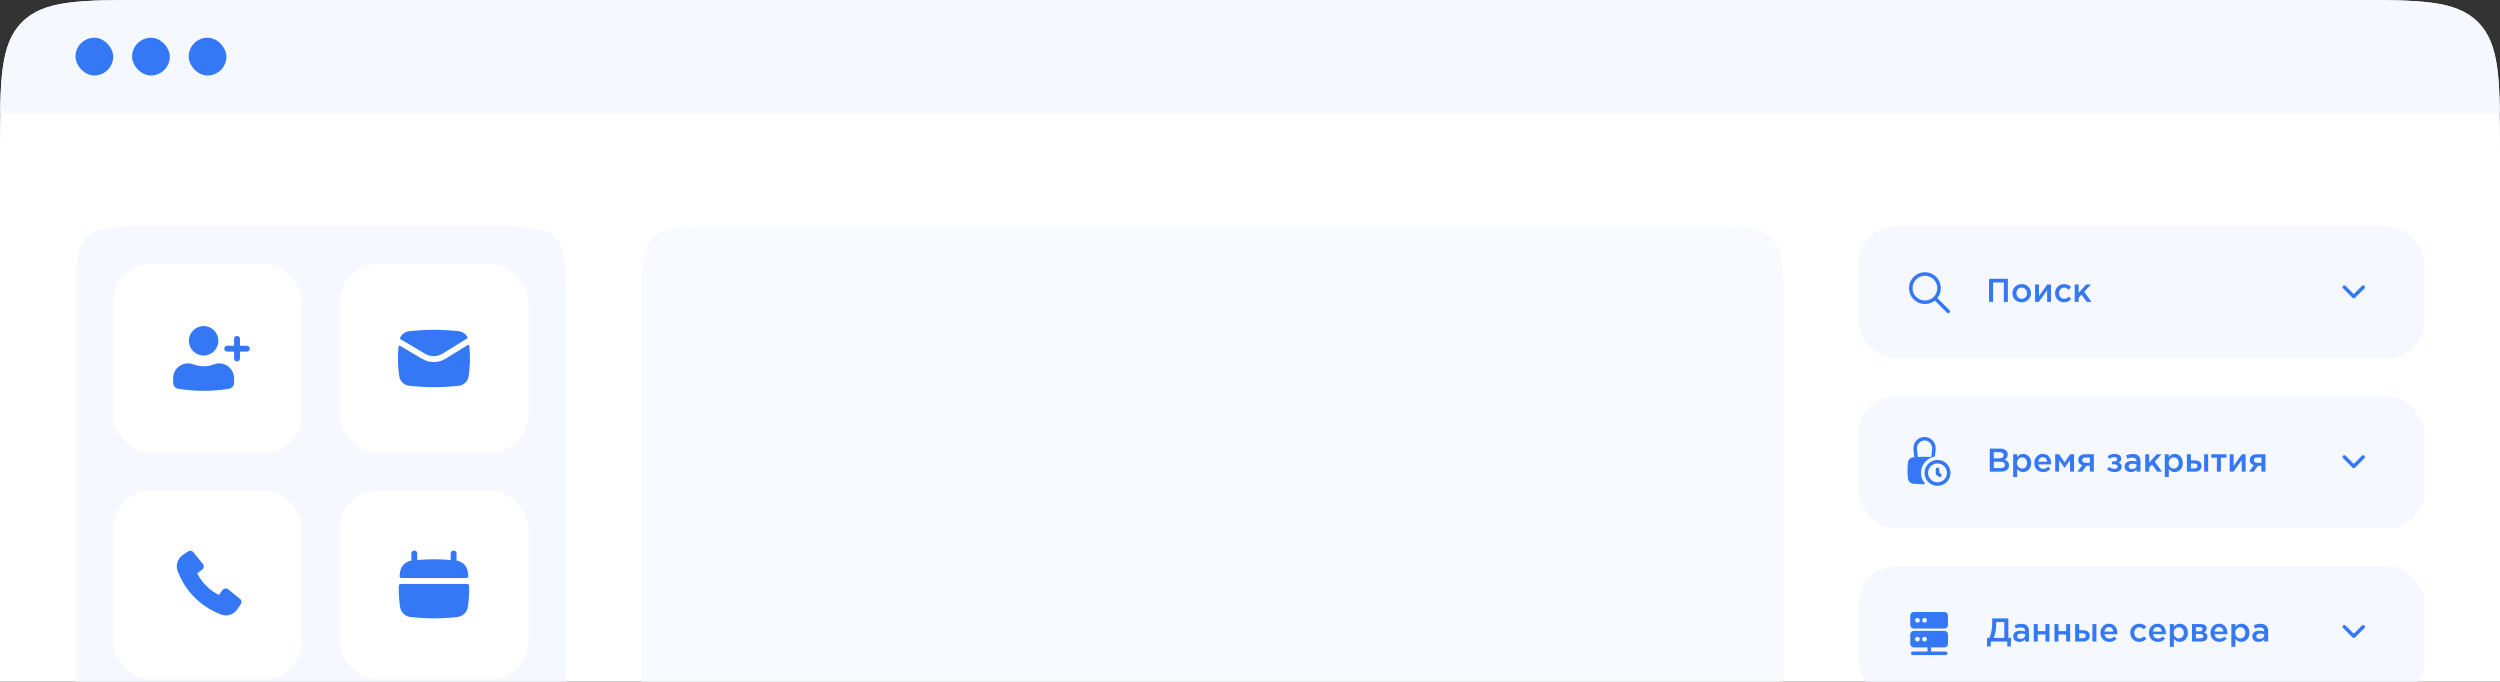 <svg width="1060" height="289" viewBox="0 0 1060 289" fill="none" xmlns="http://www.w3.org/2000/svg">
<rect x="0" y="0" width="1060" height="289" fill="#333333" stroke="none"/>
<g clip-path="url(#clip0_596_1907)">
<path d="M0 64C0 33.83 0 18.745 9.373 9.373C18.745 0 33.83 0 64 0H996C1026.17 0 1041.25 0 1050.63 9.373C1060 18.745 1060 33.83 1060 64V356H0V64Z" fill="white"/>
<g clip-path="url(#clip1_596_1907)">
<path d="M32 128C32 112.915 32 105.373 36.686 100.686C41.373 96 48.915 96 64 96H208C223.085 96 230.627 96 235.314 100.686C240 105.373 240 112.915 240 128V356H32V128Z" fill="#F5F8FF"/>
<rect x="48" y="112" width="80" height="80" rx="16" fill="white"/>
<path d="M86.333 138.25C82.882 138.25 80.083 141.048 80.083 144.5C80.083 147.952 82.882 150.75 86.333 150.75C89.785 150.75 92.583 147.952 92.583 144.5C92.583 141.048 89.785 138.25 86.333 138.25Z" fill="#3478F6"/>
<path d="M79.667 154.083C76.215 154.083 73.417 156.882 73.417 160.333V162.314C73.417 163.569 74.326 164.64 75.565 164.842C82.697 166.006 89.97 166.006 97.101 164.842C98.34 164.64 99.25 163.569 99.25 162.314V160.333C99.25 156.882 96.452 154.083 93 154.083H92.432C92.124 154.083 91.819 154.132 91.526 154.227L90.084 154.698C87.647 155.494 85.02 155.494 82.583 154.698L81.14 154.227C80.848 154.132 80.542 154.083 80.235 154.083H79.667Z" fill="#3478F6"/>
<path d="M100.5 142.417C101.19 142.417 101.75 142.976 101.75 143.667V146.583H104.667C105.357 146.583 105.917 147.143 105.917 147.833C105.917 148.524 105.357 149.083 104.667 149.083H101.75V152C101.75 152.69 101.19 153.25 100.5 153.25C99.81 153.25 99.25 152.69 99.25 152V149.083H96.333C95.643 149.083 95.083 148.524 95.083 147.833C95.083 147.143 95.643 146.583 96.333 146.583H99.25V143.667C99.25 142.976 99.81 142.417 100.5 142.417Z" fill="#3478F6"/>
<rect x="144" y="112" width="80" height="80" rx="16" fill="white"/>
<path d="M176.149 140.179C181.373 139.725 186.627 139.725 191.851 140.179L194.368 140.398C196.044 140.544 197.479 141.543 198.223 142.973C198.318 143.156 198.247 143.377 198.071 143.486L187.628 149.951C185.388 151.337 182.564 151.366 180.296 150.026L169.783 143.814C169.613 143.714 169.535 143.507 169.612 143.325C170.292 141.709 171.822 140.556 173.632 140.398L176.149 140.179Z" fill="#3478F6"/>
<path d="M169.603 146.612C169.343 146.458 169.012 146.623 168.981 146.924C168.559 151.116 168.661 155.349 169.288 159.522C169.619 161.723 171.415 163.409 173.632 163.602L176.149 163.821C181.373 164.275 186.627 164.275 191.851 163.821L194.368 163.602C196.585 163.409 198.381 161.723 198.712 159.522C199.357 155.227 199.447 150.87 198.98 146.557C198.948 146.255 198.61 146.092 198.352 146.253L188.944 152.076C185.914 153.952 182.093 153.992 179.024 152.179L169.603 146.612Z" fill="#3478F6"/>
<rect x="48" y="208" width="80" height="80" rx="16" fill="white"/>
<path d="M76.334 244.434C79.528 251.391 85.211 256.921 92.277 259.92L93.409 260.424C96.001 261.579 99.047 260.702 100.628 258.346L102.108 256.14C102.589 255.422 102.443 254.456 101.77 253.914L96.751 249.864C96.013 249.27 94.929 249.408 94.365 250.169L92.812 252.265C88.828 250.299 85.592 247.064 83.627 243.079L85.722 241.526C86.483 240.962 86.622 239.878 86.027 239.141L81.977 234.121C81.435 233.449 80.469 233.302 79.752 233.783L77.531 235.273C75.16 236.862 74.288 239.934 75.469 242.532L76.332 244.431L76.334 244.434Z" fill="#3478F6"/>
<rect x="144" y="208" width="80" height="80" rx="16" fill="white"/>
<path d="M176.917 234.667C176.917 233.976 176.357 233.417 175.667 233.417C174.976 233.417 174.417 233.976 174.417 234.667V237.694C171.928 238.046 169.962 240.014 169.629 242.525L169.485 243.613C169.461 243.798 169.437 243.982 169.415 244.167C169.356 244.657 169.742 245.083 170.235 245.083H197.764C198.258 245.083 198.644 244.657 198.585 244.167C198.562 243.982 198.539 243.798 198.515 243.613L198.37 242.525C198.038 240.014 196.072 238.046 193.583 237.694V234.667C193.583 233.976 193.024 233.417 192.333 233.417C191.643 233.417 191.083 233.976 191.083 234.667V237.446C186.37 237.026 181.63 237.026 176.917 237.446V234.667Z" fill="#3478F6"/>
<path d="M198.908 248.376C198.893 247.932 198.526 247.583 198.082 247.583H169.918C169.474 247.583 169.107 247.932 169.092 248.376C168.993 251.389 169.176 254.408 169.641 257.393C169.993 259.653 171.829 261.389 174.105 261.614L176.093 261.81C181.352 262.328 186.648 262.328 191.907 261.81L193.895 261.614C196.171 261.389 198.007 259.653 198.359 257.393C198.824 254.408 199.007 251.389 198.908 248.376Z" fill="#3478F6"/>
</g>
<rect width="1060" height="48" transform="matrix(1 0 0 -1 0 48)" fill="#F5F8FF"/>
<rect x="32" y="16" width="16" height="16" rx="8" fill="#3478F6"/>
<rect x="56" y="16" width="16" height="16" rx="8" fill="#3478F6"/>
<rect x="80" y="16" width="16" height="16" rx="8" fill="#3478F6"/>
<rect x="788" y="96" width="240" height="56" rx="16" fill="#F5F8FF"/>
<path fill-rule="evenodd" clip-rule="evenodd" d="M820.385 127.446C817.735 129.568 813.855 129.401 811.399 126.945C808.763 124.309 808.763 120.035 811.399 117.399C814.035 114.763 818.308 114.763 820.945 117.399C823.401 119.855 823.568 123.735 821.446 126.385L826.601 131.541C826.894 131.834 826.894 132.309 826.601 132.601C826.308 132.894 825.834 132.894 825.541 132.601L820.385 127.446ZM812.459 125.884C810.409 123.834 810.409 120.51 812.459 118.459C814.509 116.409 817.834 116.409 819.884 118.459C821.933 120.508 821.934 123.829 819.888 125.879C819.887 125.881 819.885 125.882 819.884 125.884C819.882 125.885 819.881 125.887 819.879 125.888C817.829 127.934 814.508 127.933 812.459 125.884Z" fill="#3478F6"/>
<path d="M843.352 128V118.2H851.346V128H849.624V119.754H845.074V128H843.352ZM857.183 128.168C856.063 128.168 855.13 127.795 854.383 127.048C853.637 126.301 853.263 125.391 853.263 124.318C853.263 123.245 853.641 122.335 854.397 121.588C855.153 120.832 856.091 120.454 857.211 120.454C858.331 120.454 859.265 120.827 860.011 121.574C860.767 122.321 861.145 123.235 861.145 124.318C861.145 125.382 860.767 126.292 860.011 127.048C859.255 127.795 858.313 128.168 857.183 128.168ZM857.211 126.698C857.883 126.698 858.425 126.469 858.835 126.012C859.246 125.555 859.451 124.99 859.451 124.318C859.451 123.655 859.237 123.095 858.807 122.638C858.378 122.171 857.837 121.938 857.183 121.938C856.521 121.938 855.984 122.167 855.573 122.624C855.163 123.081 854.957 123.646 854.957 124.318C854.957 124.971 855.172 125.531 855.601 125.998C856.031 126.465 856.567 126.698 857.211 126.698ZM862.871 128V120.608H864.523V125.564C866.072 123.361 867.239 121.709 868.023 120.608H869.619V128H867.981V123.072L864.467 128H862.871ZM875.16 128.168C874.068 128.168 873.158 127.799 872.43 127.062C871.702 126.315 871.338 125.41 871.338 124.346V124.318C871.338 123.254 871.702 122.344 872.43 121.588C873.167 120.832 874.082 120.454 875.174 120.454C876.368 120.454 877.353 120.879 878.128 121.728L877.078 122.862C876.49 122.246 875.85 121.938 875.16 121.938C874.553 121.938 874.044 122.167 873.634 122.624C873.232 123.081 873.032 123.637 873.032 124.29V124.318C873.032 124.99 873.237 125.555 873.648 126.012C874.068 126.469 874.6 126.698 875.244 126.698C875.925 126.698 876.564 126.39 877.162 125.774L878.184 126.782C877.782 127.23 877.344 127.575 876.868 127.818C876.401 128.051 875.832 128.168 875.16 128.168ZM879.673 128V120.608H881.353V124.15L884.573 120.608H886.561L883.691 123.716L886.799 128H884.797L882.557 124.948L881.353 126.222V128H879.673Z" fill="#3478F6"/>
<path fill-rule="evenodd" clip-rule="evenodd" d="M1002.53 121.22C1002.82 121.513 1002.82 121.987 1002.53 122.28L998.53 126.28C998.237 126.573 997.763 126.573 997.47 126.28L993.47 122.28C993.177 121.987 993.177 121.513 993.47 121.22C993.763 120.927 994.237 120.927 994.53 121.22L998 124.689L1001.47 121.22C1001.76 120.927 1002.24 120.927 1002.53 121.22Z" fill="#3478F6"/>
<rect x="788" y="168" width="240" height="56" rx="16" fill="#F5F8FF"/>
<path fill-rule="evenodd" clip-rule="evenodd" d="M811.306 190.758L811.653 193.88L811.177 193.922C810.076 194.018 809.186 194.857 809.023 195.95C808.673 198.304 808.673 200.696 809.023 203.05C809.186 204.143 810.076 204.982 811.177 205.078L812.311 205.178C813.532 205.285 814.755 205.339 815.979 205.34C816.154 205.34 816.245 205.128 816.133 204.994C815.114 203.778 814.5 202.211 814.5 200.5C814.5 197.121 816.895 194.301 820.08 193.644C820.256 193.608 820.393 193.466 820.413 193.287L820.694 190.758C820.734 190.394 820.734 190.027 820.694 189.663L820.671 189.458C820.43 187.285 818.721 185.565 816.549 185.31C816.184 185.267 815.816 185.267 815.451 185.31C813.279 185.565 811.571 187.285 811.329 189.458L811.306 189.663C811.266 190.027 811.266 190.394 811.306 190.758ZM816.374 186.799C816.125 186.77 815.875 186.77 815.626 186.799C814.148 186.973 812.984 188.144 812.82 189.624L812.797 189.829C812.769 190.083 812.769 190.339 812.797 190.593L813.149 193.757C815.047 193.628 816.953 193.628 818.851 193.757L819.203 190.593C819.231 190.339 819.231 190.083 819.203 189.829L819.18 189.624C819.016 188.144 817.853 186.973 816.374 186.799Z" fill="#3478F6"/>
<path d="M822.25 199C822.25 198.586 821.914 198.25 821.5 198.25C821.086 198.25 820.75 198.586 820.75 199V200.773C820.75 201.013 820.865 201.238 821.059 201.379L822.059 202.107C822.394 202.35 822.863 202.276 823.107 201.941C823.35 201.606 823.276 201.137 822.941 200.894L822.25 200.391V199Z" fill="#3478F6"/>
<path fill-rule="evenodd" clip-rule="evenodd" d="M821.5 206C824.538 206 827 203.538 827 200.5C827 197.463 824.538 195 821.5 195C818.462 195 816 197.463 816 200.5C816 203.538 818.462 206 821.5 206ZM821.5 204.5C823.709 204.5 825.5 202.709 825.5 200.5C825.5 198.291 823.709 196.5 821.5 196.5C819.291 196.5 817.5 198.291 817.5 200.5C817.5 202.709 819.291 204.5 821.5 204.5Z" fill="#3478F6"/>
<path d="M843.664 200V190.2H848.06C849.19 190.2 850.044 190.489 850.622 191.068C851.061 191.507 851.28 192.057 851.28 192.72C851.28 193.691 850.814 194.419 849.88 194.904C851.178 195.343 851.826 196.145 851.826 197.312C851.826 198.171 851.5 198.833 850.846 199.3C850.193 199.767 849.311 200 848.2 200H843.664ZM845.358 194.33H847.71C848.28 194.33 848.728 194.218 849.054 193.994C849.39 193.761 849.558 193.42 849.558 192.972C849.558 192.58 849.409 192.277 849.11 192.062C848.812 191.838 848.387 191.726 847.836 191.726H845.358V194.33ZM845.358 198.474H848.214C848.812 198.474 849.274 198.357 849.6 198.124C849.936 197.891 850.104 197.55 850.104 197.102C850.104 196.225 849.432 195.786 848.088 195.786H845.358V198.474ZM853.572 202.24V192.608H855.266V193.84C855.919 192.916 856.754 192.454 857.772 192.454C858.705 192.454 859.512 192.804 860.194 193.504C860.875 194.195 861.216 195.133 861.216 196.318C861.216 197.485 860.875 198.418 860.194 199.118C859.512 199.809 858.705 200.154 857.772 200.154C856.754 200.154 855.919 199.72 855.266 198.852V202.24H853.572ZM857.38 198.684C857.977 198.684 858.476 198.465 858.878 198.026C859.288 197.587 859.494 197.009 859.494 196.29C859.494 195.59 859.288 195.021 858.878 194.582C858.467 194.143 857.968 193.924 857.38 193.924C856.792 193.924 856.283 194.148 855.854 194.596C855.434 195.044 855.224 195.618 855.224 196.318C855.224 197.009 855.434 197.578 855.854 198.026C856.283 198.465 856.792 198.684 857.38 198.684ZM866.339 200.168C865.256 200.168 864.351 199.809 863.623 199.09C862.904 198.371 862.545 197.443 862.545 196.304C862.545 195.231 862.885 194.321 863.567 193.574C864.248 192.827 865.111 192.454 866.157 192.454C867.277 192.454 868.145 192.837 868.761 193.602C869.386 194.358 869.699 195.301 869.699 196.43C869.699 196.635 869.689 196.794 869.671 196.906H864.239C864.332 197.494 864.57 197.956 864.953 198.292C865.335 198.619 865.807 198.782 866.367 198.782C867.095 198.782 867.762 198.488 868.369 197.9L869.363 198.782C868.597 199.706 867.589 200.168 866.339 200.168ZM864.225 195.786H868.019C867.963 195.217 867.771 194.75 867.445 194.386C867.118 194.022 866.684 193.84 866.143 193.84C865.629 193.84 865.2 194.022 864.855 194.386C864.509 194.741 864.299 195.207 864.225 195.786ZM871.4 200V192.608H873.08L875.39 196.038L877.714 192.608H879.394V200H877.686V195.072L875.362 198.39L873.052 195.1V200H871.4ZM880.845 200L882.889 197.228C882.366 197.069 881.946 196.803 881.629 196.43C881.321 196.047 881.167 195.576 881.167 195.016C881.167 194.288 881.424 193.705 881.937 193.266C882.45 192.827 883.164 192.608 884.079 192.608H887.789V200H886.095V197.508H884.583L882.833 200H880.845ZM884.317 196.234H886.095V193.98H884.303C883.855 193.98 883.5 194.083 883.239 194.288C882.987 194.484 882.861 194.755 882.861 195.1C882.861 195.455 882.992 195.735 883.253 195.94C883.524 196.136 883.878 196.234 884.317 196.234ZM896.629 200.168C895.36 200.168 894.282 199.79 893.395 199.034L894.193 197.914C894.884 198.502 895.658 198.796 896.517 198.796C896.909 198.796 897.24 198.703 897.511 198.516C897.782 198.32 897.917 198.073 897.917 197.774C897.917 197.494 897.786 197.27 897.525 197.102C897.264 196.934 896.895 196.85 896.419 196.85H895.509V195.632H896.419C896.811 195.632 897.124 195.543 897.357 195.366C897.6 195.179 897.721 194.946 897.721 194.666C897.721 194.414 897.604 194.213 897.371 194.064C897.147 193.905 896.858 193.826 896.503 193.826C895.682 193.826 894.982 194.078 894.403 194.582L893.647 193.518C894.459 192.809 895.462 192.454 896.657 192.454C897.469 192.454 898.132 192.641 898.645 193.014C899.158 193.387 899.415 193.863 899.415 194.442C899.415 195.226 899.028 195.786 898.253 196.122C899.149 196.439 899.597 197.037 899.597 197.914C899.597 198.549 899.322 199.085 898.771 199.524C898.22 199.953 897.506 200.168 896.629 200.168ZM907.557 200H905.877V199.09C905.28 199.799 904.482 200.154 903.483 200.154C902.746 200.154 902.12 199.953 901.607 199.552C901.103 199.141 900.851 198.572 900.851 197.844C900.851 197.051 901.126 196.449 901.677 196.038C902.228 195.627 902.951 195.422 903.847 195.422C904.566 195.422 905.247 195.525 905.891 195.73V195.59C905.891 195.077 905.732 194.685 905.415 194.414C905.107 194.143 904.659 194.008 904.071 194.008C903.399 194.008 902.694 194.162 901.957 194.47L901.495 193.112C902.41 192.701 903.348 192.496 904.309 192.496C905.382 192.496 906.19 192.767 906.731 193.308C907.282 193.849 907.557 194.619 907.557 195.618V200ZM905.919 197.326V196.906C905.415 196.71 904.85 196.612 904.225 196.612C903.693 196.612 903.278 196.715 902.979 196.92C902.68 197.125 902.531 197.415 902.531 197.788C902.531 198.124 902.666 198.39 902.937 198.586C903.208 198.782 903.548 198.88 903.959 198.88C904.528 198.88 904.995 198.735 905.359 198.446C905.732 198.157 905.919 197.783 905.919 197.326ZM909.572 200V192.608H911.252V196.15L914.472 192.608H916.46L913.59 195.716L916.698 200H914.696L912.456 196.948L911.252 198.222V200H909.572ZM917.871 202.24V192.608H919.565V193.84C920.218 192.916 921.053 192.454 922.071 192.454C923.004 192.454 923.811 192.804 924.493 193.504C925.174 194.195 925.515 195.133 925.515 196.318C925.515 197.485 925.174 198.418 924.493 199.118C923.811 199.809 923.004 200.154 922.071 200.154C921.053 200.154 920.218 199.72 919.565 198.852V202.24H917.871ZM921.679 198.684C922.276 198.684 922.775 198.465 923.177 198.026C923.587 197.587 923.793 197.009 923.793 196.29C923.793 195.59 923.587 195.021 923.177 194.582C922.766 194.143 922.267 193.924 921.679 193.924C921.091 193.924 920.582 194.148 920.153 194.596C919.733 195.044 919.523 195.618 919.523 196.318C919.523 197.009 919.733 197.578 920.153 198.026C920.582 198.465 921.091 198.684 921.679 198.684ZM927.25 200V192.608H928.944V195.198H930.498C931.375 195.198 932.084 195.394 932.626 195.786C933.167 196.178 933.438 196.761 933.438 197.536C933.438 198.301 933.186 198.903 932.682 199.342C932.178 199.781 931.492 200 930.624 200H927.25ZM928.944 198.628H930.4C930.829 198.628 931.16 198.535 931.394 198.348C931.627 198.161 931.744 197.891 931.744 197.536C931.744 197.209 931.622 196.957 931.38 196.78C931.146 196.603 930.81 196.514 930.372 196.514H928.944V198.628ZM934.558 200V192.608H936.252V200H934.558ZM939.96 200V194.064H937.58V192.608H944.048V194.064H941.668V200H939.96ZM945.392 200V192.608H947.044V197.564C948.593 195.361 949.76 193.709 950.544 192.608H952.14V200H950.502V195.072L946.988 200H945.392ZM953.593 200L955.637 197.228C955.115 197.069 954.695 196.803 954.377 196.43C954.069 196.047 953.915 195.576 953.915 195.016C953.915 194.288 954.172 193.705 954.685 193.266C955.199 192.827 955.913 192.608 956.827 192.608H960.537V200H958.843V197.508H957.331L955.581 200H953.593ZM957.065 196.234H958.843V193.98H957.051C956.603 193.98 956.249 194.083 955.987 194.288C955.735 194.484 955.609 194.755 955.609 195.1C955.609 195.455 955.74 195.735 956.001 195.94C956.272 196.136 956.627 196.234 957.065 196.234Z" fill="#3478F6"/>
<path fill-rule="evenodd" clip-rule="evenodd" d="M1002.53 193.22C1002.82 193.513 1002.82 193.987 1002.53 194.28L998.53 198.28C998.237 198.573 997.763 198.573 997.47 198.28L993.47 194.28C993.177 193.987 993.177 193.513 993.47 193.22C993.763 192.927 994.237 192.927 994.53 193.22L998 196.689L1001.47 193.22C1001.76 192.927 1002.24 192.927 1002.53 193.22Z" fill="#3478F6"/>
<rect x="788" y="240" width="240" height="56" rx="16" fill="#F5F8FF"/>
<path fill-rule="evenodd" clip-rule="evenodd" d="M809.947 261C809.947 260.172 810.619 259.5 811.447 259.5H824.447C825.276 259.5 825.947 260.172 825.947 261V265C825.947 265.828 825.276 266.5 824.447 266.5H811.447C810.619 266.5 809.947 265.828 809.947 265V261ZM812 263C812 262.448 812.448 262 813 262C813.552 262 814 262.448 814 263C814 263.552 813.552 264 813 264C812.448 264 812 263.552 812 263ZM816 262C815.448 262 815 262.448 815 263C815 263.552 815.448 264 816 264C816.552 264 817 263.552 817 263C817 262.448 816.552 262 816 262Z" fill="#3478F6"/>
<path fill-rule="evenodd" clip-rule="evenodd" d="M809.947 269C809.947 268.172 810.619 267.5 811.447 267.5H824.447C825.276 267.5 825.947 268.172 825.947 269V273C825.947 273.828 825.276 274.5 824.447 274.5H818.75V276.25H825C825.414 276.25 825.75 276.586 825.75 277C825.75 277.414 825.414 277.75 825 277.75H811C810.586 277.75 810.25 277.414 810.25 277C810.25 276.586 810.586 276.25 811 276.25H817.25V274.5H811.447C810.619 274.5 809.947 273.828 809.947 273V269ZM812 271C812 270.448 812.448 270 813 270C813.552 270 814 270.448 814 271C814 271.552 813.552 272 813 272C812.448 272 812 271.552 812 271ZM815 271C815 270.448 815.448 270 816 270C816.552 270 817 270.448 817 271C817 271.552 816.552 272 816 272C815.448 272 815 271.552 815 271Z" fill="#3478F6"/>
<path d="M842.504 274.1V270.46H843.456C844.287 268.817 844.702 266.526 844.702 263.586V262.2H851.534V270.46H852.752L852.514 274.1H851.086V272H844.184L844.016 274.1H842.504ZM845.29 270.46H849.812V263.754H846.354V264.874C846.354 267.161 846 269.023 845.29 270.46ZM860.294 272H858.614V271.09C858.017 271.799 857.219 272.154 856.22 272.154C855.483 272.154 854.858 271.953 854.344 271.552C853.84 271.141 853.588 270.572 853.588 269.844C853.588 269.051 853.864 268.449 854.414 268.038C854.965 267.627 855.688 267.422 856.584 267.422C857.303 267.422 857.984 267.525 858.628 267.73V267.59C858.628 267.077 858.47 266.685 858.152 266.414C857.844 266.143 857.396 266.008 856.808 266.008C856.136 266.008 855.432 266.162 854.694 266.47L854.232 265.112C855.147 264.701 856.085 264.496 857.046 264.496C858.12 264.496 858.927 264.767 859.468 265.308C860.019 265.849 860.294 266.619 860.294 267.618V272ZM858.656 269.326V268.906C858.152 268.71 857.588 268.612 856.962 268.612C856.43 268.612 856.015 268.715 855.716 268.92C855.418 269.125 855.268 269.415 855.268 269.788C855.268 270.124 855.404 270.39 855.674 270.586C855.945 270.782 856.286 270.88 856.696 270.88C857.266 270.88 857.732 270.735 858.096 270.446C858.47 270.157 858.656 269.783 858.656 269.326ZM862.309 272V264.608H864.003V267.604H867.265V264.608H868.959V272H867.265V269.018H864.003V272H862.309ZM871.086 272V264.608H872.78V267.604H876.042V264.608H877.736V272H876.042V269.018H872.78V272H871.086ZM879.864 272V264.608H881.558V267.198H883.112C883.989 267.198 884.698 267.394 885.24 267.786C885.781 268.178 886.052 268.761 886.052 269.536C886.052 270.301 885.8 270.903 885.296 271.342C884.792 271.781 884.106 272 883.238 272H879.864ZM881.558 270.628H883.014C883.443 270.628 883.774 270.535 884.008 270.348C884.241 270.161 884.358 269.891 884.358 269.536C884.358 269.209 884.236 268.957 883.994 268.78C883.76 268.603 883.424 268.514 882.986 268.514H881.558V270.628ZM887.172 272V264.608H888.866V272H887.172ZM894.381 272.168C893.298 272.168 892.393 271.809 891.665 271.09C890.946 270.371 890.587 269.443 890.587 268.304C890.587 267.231 890.927 266.321 891.609 265.574C892.29 264.827 893.153 264.454 894.199 264.454C895.319 264.454 896.187 264.837 896.803 265.602C897.428 266.358 897.741 267.301 897.741 268.43C897.741 268.635 897.731 268.794 897.713 268.906H892.281C892.374 269.494 892.612 269.956 892.995 270.292C893.377 270.619 893.849 270.782 894.409 270.782C895.137 270.782 895.804 270.488 896.411 269.9L897.405 270.782C896.639 271.706 895.631 272.168 894.381 272.168ZM892.267 267.786H896.061C896.005 267.217 895.813 266.75 895.487 266.386C895.16 266.022 894.726 265.84 894.185 265.84C893.671 265.84 893.242 266.022 892.897 266.386C892.551 266.741 892.341 267.207 892.267 267.786ZM907.055 272.168C905.963 272.168 905.053 271.799 904.325 271.062C903.597 270.315 903.233 269.41 903.233 268.346V268.318C903.233 267.254 903.597 266.344 904.325 265.588C905.063 264.832 905.977 264.454 907.069 264.454C908.264 264.454 909.249 264.879 910.023 265.728L908.973 266.862C908.385 266.246 907.746 265.938 907.055 265.938C906.449 265.938 905.94 266.167 905.529 266.624C905.128 267.081 904.927 267.637 904.927 268.29V268.318C904.927 268.99 905.133 269.555 905.543 270.012C905.963 270.469 906.495 270.698 907.139 270.698C907.821 270.698 908.46 270.39 909.057 269.774L910.079 270.782C909.678 271.23 909.239 271.575 908.763 271.818C908.297 272.051 907.727 272.168 907.055 272.168ZM914.957 272.168C913.874 272.168 912.969 271.809 912.241 271.09C911.522 270.371 911.163 269.443 911.163 268.304C911.163 267.231 911.504 266.321 912.185 265.574C912.866 264.827 913.73 264.454 914.775 264.454C915.895 264.454 916.763 264.837 917.379 265.602C918.004 266.358 918.317 267.301 918.317 268.43C918.317 268.635 918.308 268.794 918.289 268.906H912.857C912.95 269.494 913.188 269.956 913.571 270.292C913.954 270.619 914.425 270.782 914.985 270.782C915.713 270.782 916.38 270.488 916.987 269.9L917.981 270.782C917.216 271.706 916.208 272.168 914.957 272.168ZM912.843 267.786H916.637C916.581 267.217 916.39 266.75 916.063 266.386C915.736 266.022 915.302 265.84 914.761 265.84C914.248 265.84 913.818 266.022 913.473 266.386C913.128 266.741 912.918 267.207 912.843 267.786ZM920.018 274.24V264.608H921.712V265.84C922.365 264.916 923.201 264.454 924.218 264.454C925.151 264.454 925.959 264.804 926.64 265.504C927.321 266.195 927.662 267.133 927.662 268.318C927.662 269.485 927.321 270.418 926.64 271.118C925.959 271.809 925.151 272.154 924.218 272.154C923.201 272.154 922.365 271.72 921.712 270.852V274.24H920.018ZM923.826 270.684C924.423 270.684 924.923 270.465 925.324 270.026C925.735 269.587 925.94 269.009 925.94 268.29C925.94 267.59 925.735 267.021 925.324 266.582C924.913 266.143 924.414 265.924 923.826 265.924C923.238 265.924 922.729 266.148 922.3 266.596C921.88 267.044 921.67 267.618 921.67 268.318C921.67 269.009 921.88 269.578 922.3 270.026C922.729 270.465 923.238 270.684 923.826 270.684ZM929.397 272V264.608H933.191C933.928 264.608 934.516 264.776 934.955 265.112C935.403 265.439 935.627 265.887 935.627 266.456C935.627 267.231 935.23 267.795 934.437 268.15C935.454 268.439 935.963 269.055 935.963 269.998C935.963 270.623 935.716 271.113 935.221 271.468C934.736 271.823 934.073 272 933.233 272H929.397ZM931.063 270.656H932.981C933.382 270.656 933.69 270.572 933.905 270.404C934.129 270.227 934.241 269.993 934.241 269.704C934.241 269.424 934.124 269.205 933.891 269.046C933.667 268.887 933.336 268.808 932.897 268.808H931.063V270.656ZM931.063 267.66H932.799C933.144 267.66 933.415 267.576 933.611 267.408C933.807 267.24 933.905 267.021 933.905 266.75C933.905 266.498 933.816 266.297 933.639 266.148C933.462 265.989 933.191 265.91 932.827 265.91H931.063V267.66ZM941.043 272.168C939.96 272.168 939.055 271.809 938.327 271.09C937.608 270.371 937.249 269.443 937.249 268.304C937.249 267.231 937.589 266.321 938.271 265.574C938.952 264.827 939.815 264.454 940.861 264.454C941.981 264.454 942.849 264.837 943.465 265.602C944.09 266.358 944.403 267.301 944.403 268.43C944.403 268.635 944.393 268.794 944.375 268.906H938.943C939.036 269.494 939.274 269.956 939.657 270.292C940.039 270.619 940.511 270.782 941.071 270.782C941.799 270.782 942.466 270.488 943.073 269.9L944.067 270.782C943.301 271.706 942.293 272.168 941.043 272.168ZM938.929 267.786H942.723C942.667 267.217 942.475 266.75 942.149 266.386C941.822 266.022 941.388 265.84 940.847 265.84C940.333 265.84 939.904 266.022 939.559 266.386C939.213 266.741 939.003 267.207 938.929 267.786ZM946.104 274.24V264.608H947.798V265.84C948.451 264.916 949.287 264.454 950.304 264.454C951.237 264.454 952.045 264.804 952.726 265.504C953.407 266.195 953.748 267.133 953.748 268.318C953.748 269.485 953.407 270.418 952.726 271.118C952.045 271.809 951.237 272.154 950.304 272.154C949.287 272.154 948.451 271.72 947.798 270.852V274.24H946.104ZM949.912 270.684C950.509 270.684 951.009 270.465 951.41 270.026C951.821 269.587 952.026 269.009 952.026 268.29C952.026 267.59 951.821 267.021 951.41 266.582C950.999 266.143 950.5 265.924 949.912 265.924C949.324 265.924 948.815 266.148 948.386 266.596C947.966 267.044 947.756 267.618 947.756 268.318C947.756 269.009 947.966 269.578 948.386 270.026C948.815 270.465 949.324 270.684 949.912 270.684ZM961.685 272H960.005V271.09C959.408 271.799 958.61 272.154 957.611 272.154C956.874 272.154 956.248 271.953 955.735 271.552C955.231 271.141 954.979 270.572 954.979 269.844C954.979 269.051 955.254 268.449 955.805 268.038C956.356 267.627 957.079 267.422 957.975 267.422C958.694 267.422 959.375 267.525 960.019 267.73V267.59C960.019 267.077 959.86 266.685 959.543 266.414C959.235 266.143 958.787 266.008 958.199 266.008C957.527 266.008 956.822 266.162 956.085 266.47L955.623 265.112C956.538 264.701 957.476 264.496 958.437 264.496C959.51 264.496 960.318 264.767 960.859 265.308C961.41 265.849 961.685 266.619 961.685 267.618V272ZM960.047 269.326V268.906C959.543 268.71 958.978 268.612 958.353 268.612C957.821 268.612 957.406 268.715 957.107 268.92C956.808 269.125 956.659 269.415 956.659 269.788C956.659 270.124 956.794 270.39 957.065 270.586C957.336 270.782 957.676 270.88 958.087 270.88C958.656 270.88 959.123 270.735 959.487 270.446C959.86 270.157 960.047 269.783 960.047 269.326Z" fill="#3478F6"/>
<path fill-rule="evenodd" clip-rule="evenodd" d="M1002.53 265.22C1002.82 265.513 1002.82 265.987 1002.53 266.28L998.53 270.28C998.237 270.573 997.763 270.573 997.47 270.28L993.47 266.28C993.177 265.987 993.177 265.513 993.47 265.22C993.763 264.927 994.237 264.927 994.53 265.22L998 268.689L1001.47 265.22C1001.76 264.927 1002.24 264.927 1002.53 265.22Z" fill="#3478F6"/>
<path d="M272 128C272 112.915 272 105.373 276.686 100.686C281.373 96 288.915 96 304 96H724C739.085 96 746.627 96 751.314 100.686C756 105.373 756 112.915 756 128V356H272V128Z" fill="#F8FAFF"/>
</g>
<defs>
<clipPath id="clip0_596_1907">
<path d="M0 64C0 33.83 0 18.745 9.373 9.373C18.745 0 33.83 0 64 0H996C1026.17 0 1041.25 0 1050.63 9.373C1060 18.745 1060 33.83 1060 64V356H0V64Z" fill="white"/>
</clipPath>
<clipPath id="clip1_596_1907">
<path d="M32 128C32 112.915 32 105.373 36.686 100.686C41.373 96 48.915 96 64 96H208C223.085 96 230.627 96 235.314 100.686C240 105.373 240 112.915 240 128V356H32V128Z" fill="white"/>
</clipPath>
</defs>
</svg>
